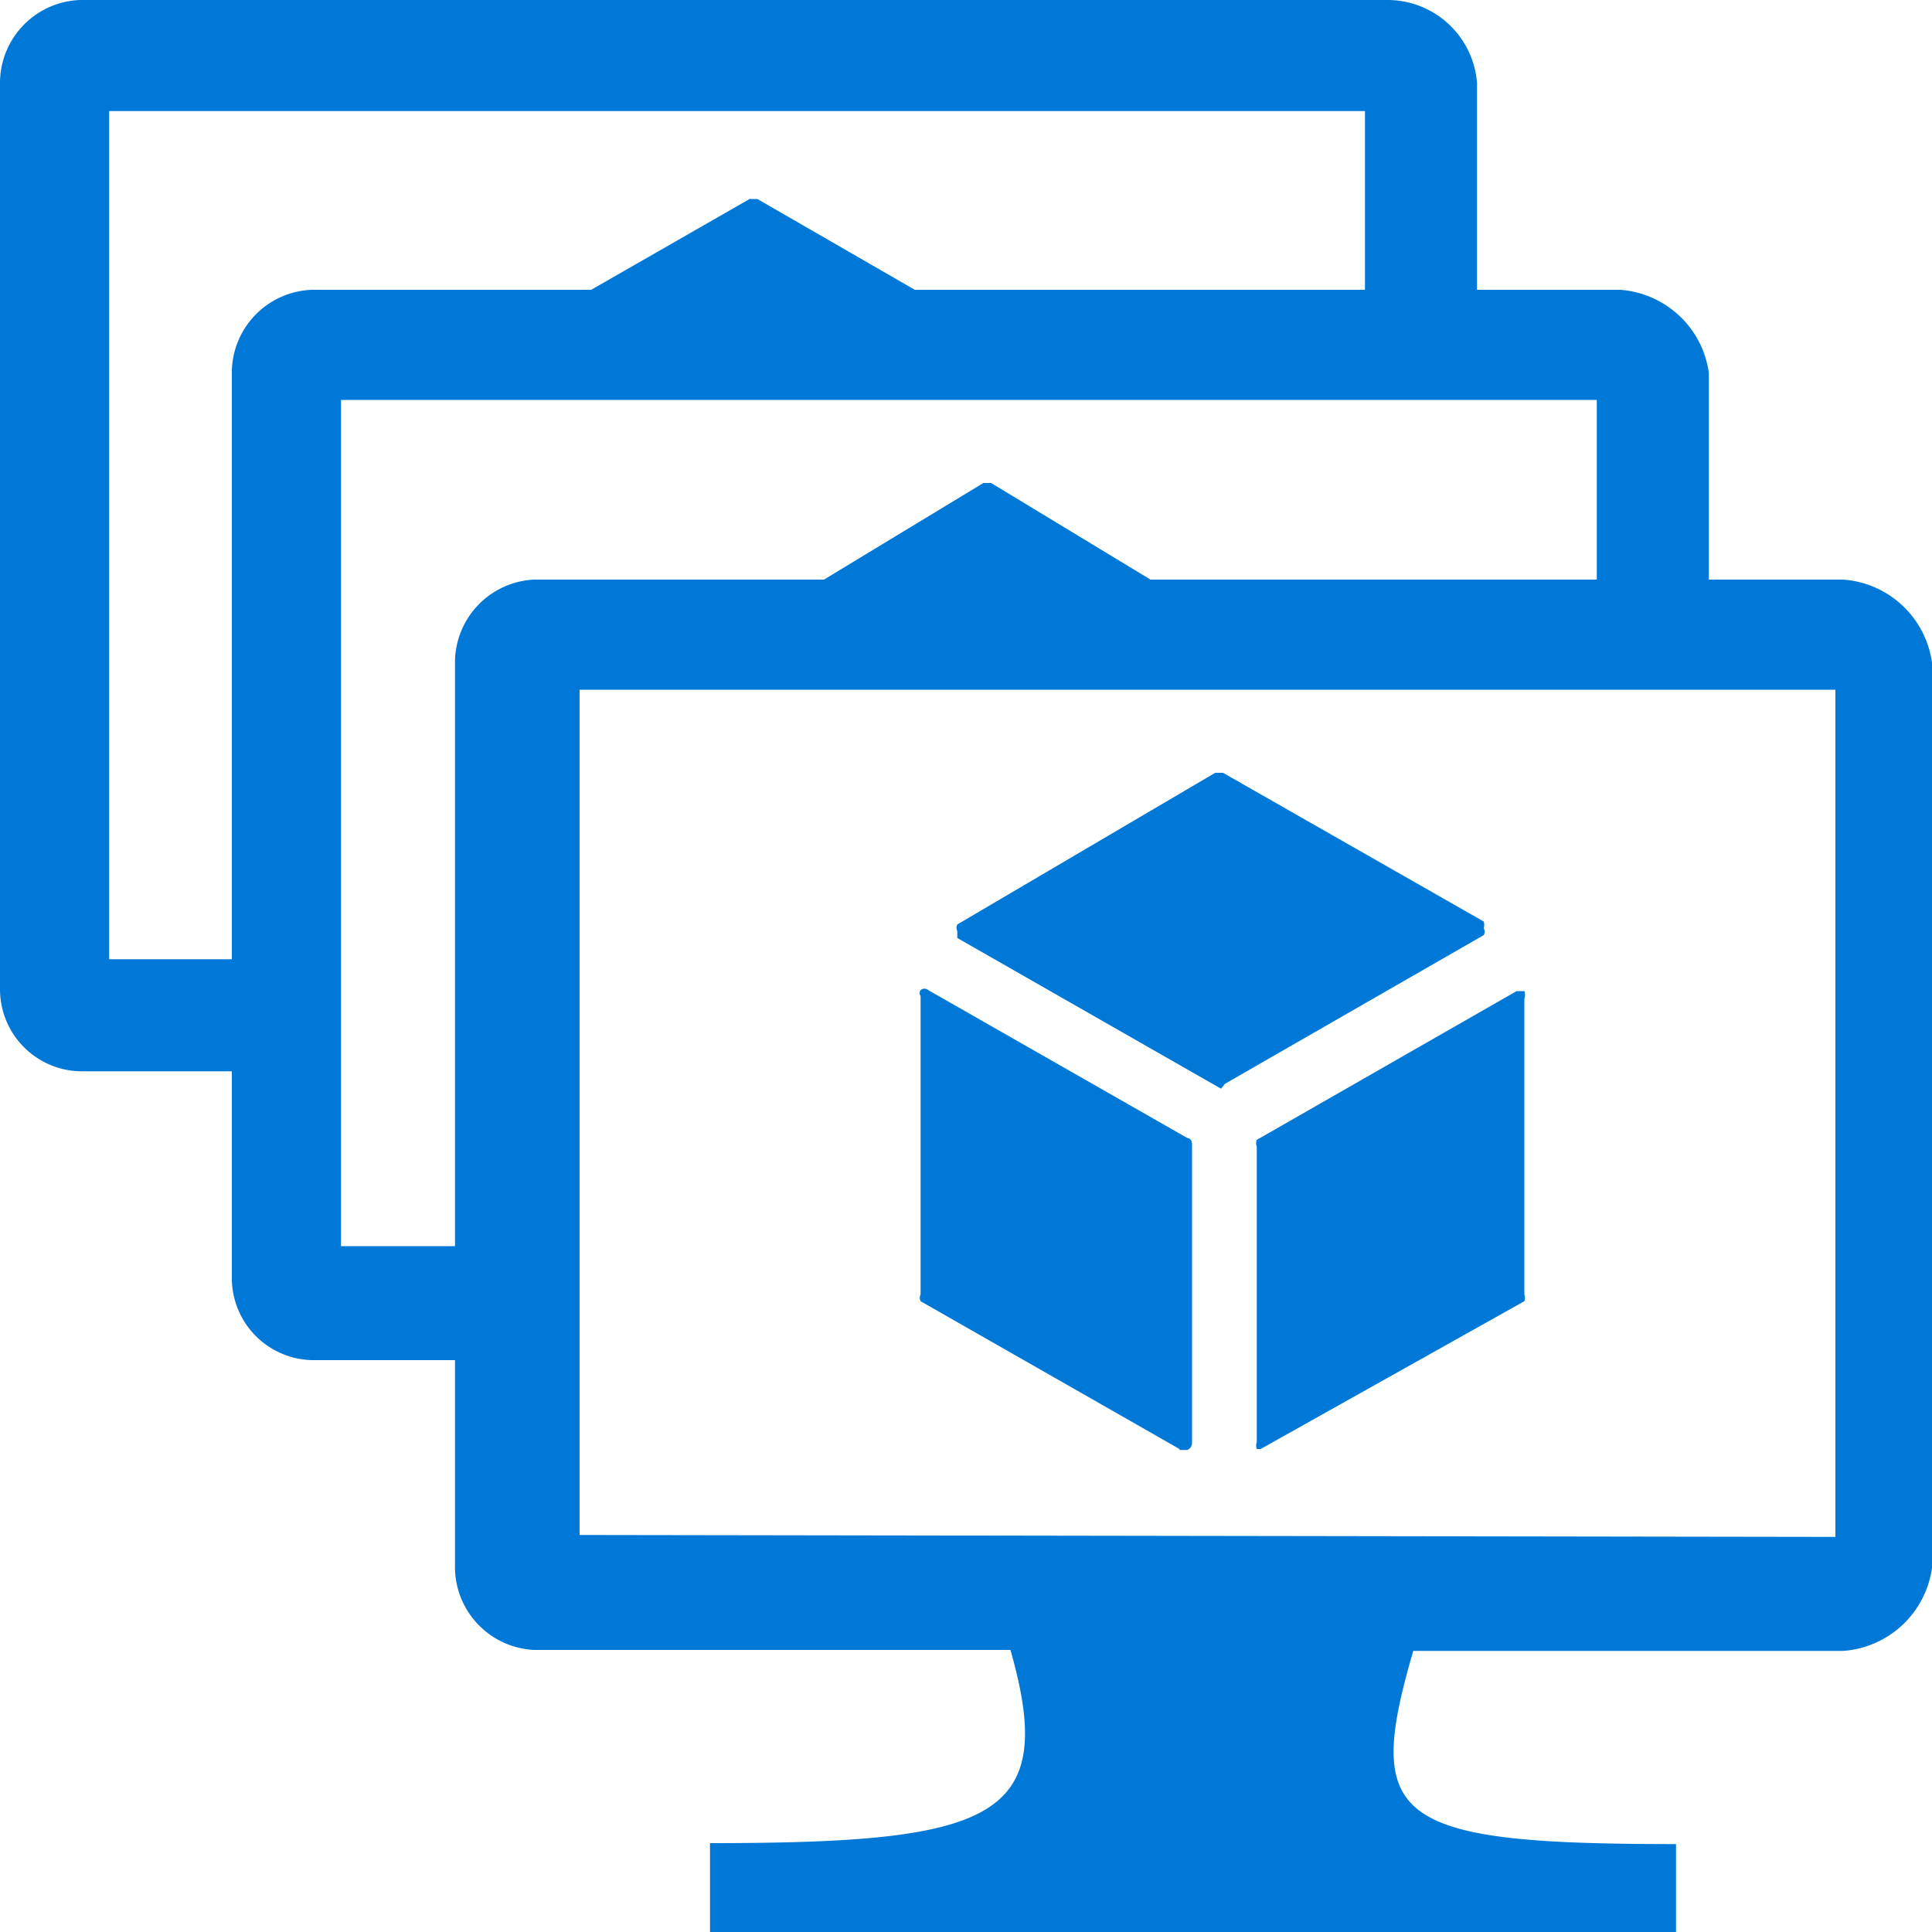 <svg width="1em" height="1em" viewBox="0 0 20 20" fill="#0078D7" xmlns="http://www.w3.org/2000/svg"><g clip-path="url(#a)"><path fill-rule="evenodd" clip-rule="evenodd" d="M12.64 11.27 9.91 9.71v-.07a.08.08 0 0 1 0-.07L12.58 8h.08l2.7 1.54a.13.13 0 0 1 0 .07.07.07 0 0 1 0 .07l-2.68 1.54-.04.05ZM12.21 15l-2.68-1.53a.08.08 0 0 1 0-.07v-3.09a.05.05 0 0 1 0-.06.06.06 0 0 1 .08 0l2.68 1.53s.05 0 .05.07v3.09a.08.08 0 0 1-.05.07h-.08V15Zm.8 0a.1.1 0 0 1 0-.07v-3.06a.1.1 0 0 1 0-.07l2.69-1.54h.08a.12.12 0 0 1 0 .08v3.06a.1.1 0 0 1 0 .07L13.05 15h-.04Zm-1.12-9h4.64V4.14h-13v8.76h1.18V6.85A.86.86 0 0 1 5.53 6h3l1.65-1h.08l1.65 1h-.02Zm2.74 11.09c-.51 1.75-.22 2 2.72 2V20h-10v-.92c2.94 0 3.61-.25 3.11-2H5.53a.86.86 0 0 1-.82-.86v-2.14H3.23a.85.85 0 0 1-.83-.85v-2.14H.83a.85.85 0 0 1-.83-.86V.86A.86.86 0 0 1 .83 0h13.54a.93.93 0 0 1 .92.86V3h1.48a1 1 0 0 1 .92.86V6h1.39a1 1 0 0 1 .92.86v9.37a1 1 0 0 1-.92.86h-4.45ZM19 15.91V7.14H6v8.75l13 .02ZM9.47 3h4.66V1.15h-13v8.78H2.4V3.85A.86.86 0 0 1 3.23 3h2.89l1.64-.94h.08L9.47 3Z"/></g><defs><clipPath id="a"><path d="M0 0h20v20H0z"/></clipPath></defs></svg>
